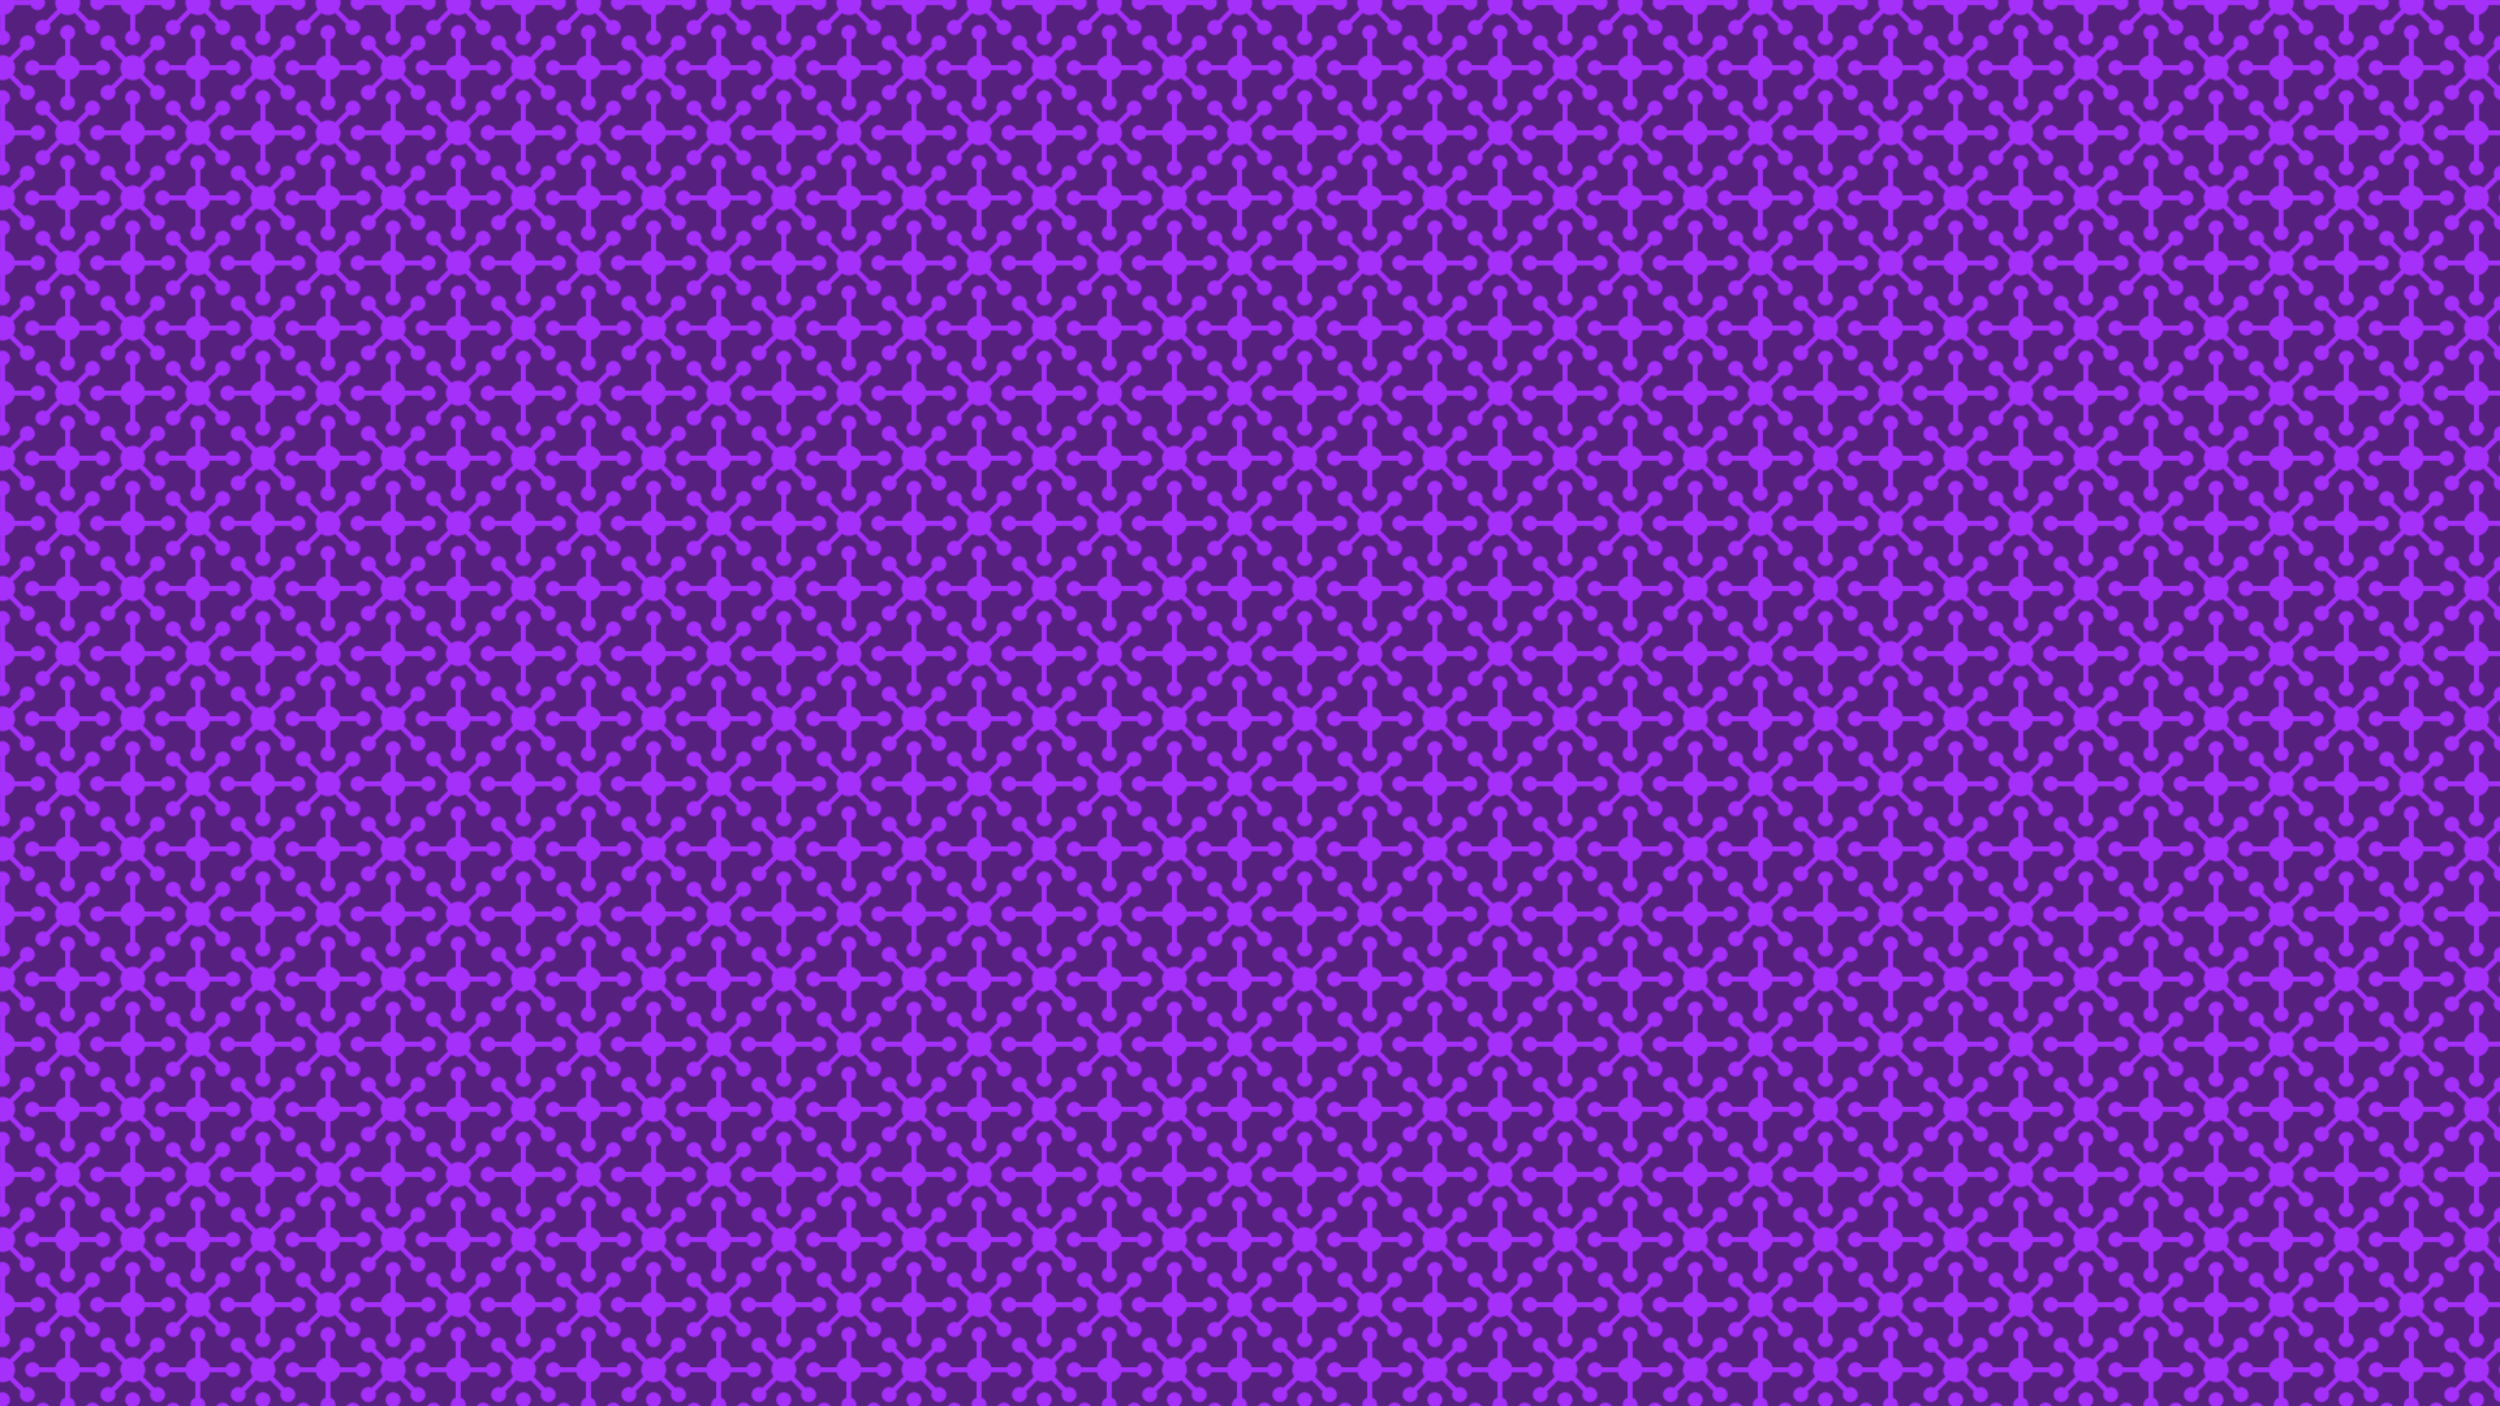 <?xml version="1.0" encoding="utf-8"?>
<!-- Generator: Adobe Illustrator 26.0.0, SVG Export Plug-In . SVG Version: 6.00 Build 0)  -->
<svg version="1.1" xmlns="http://www.w3.org/2000/svg" xmlns:xlink="http://www.w3.org/1999/xlink" x="0px" y="0px"
	 viewBox="0 0 1920 1080" style="enable-background:new 0 0 1920 1080;" xml:space="preserve">
<style type="text/css">
	.st0{fill:none;}
	.st1{fill:#A430F9;}
	.st2{fill-rule:evenodd;clip-rule:evenodd;fill:#56207E;}
	.st3{fill-rule:evenodd;clip-rule:evenodd;fill:url(#Nueva_muestra_de_motivo_19);}
</style>
<pattern  width="100" height="100" patternUnits="userSpaceOnUse" id="Nueva_muestra_de_motivo_19" viewBox="0 -100 100 100" style="overflow:visible;">
	<g>
		<rect y="-100" class="st0" width="100" height="100"/>
		<path class="st1" d="M7.37-69.22c1.06-3.01-0.51-6.3-3.52-7.36v-12.06c3.78-0.77,6.73-3.72,7.5-7.5H23.4
			c1.06,3.01,4.36,4.58,7.37,3.52s4.58-4.36,3.52-7.36H0v34.28C3.01-64.64,6.3-66.21,7.37-69.22z M0,0h34.29
			c-0.58-1.65-1.88-2.95-3.53-3.53C27.75-4.58,24.46-3.01,23.4,0H11.35c-0.77-3.78-3.72-6.73-7.5-7.5v-12.06
			c3.01-1.06,4.58-4.36,3.52-7.36C6.3-29.92,3.01-31.5,0-30.44V0z M100,0v-30.44c-1.65,0.58-2.95,1.88-3.53,3.53
			c-1.06,3.01,0.52,6.3,3.53,7.36V-7.5c-3.78,0.77-6.73,3.72-7.5,7.5H80.44c-0.58-1.65-1.88-2.95-3.53-3.53
			c-3.01-1.06-6.3,0.52-7.36,3.53H100z M0-38.61c2.52,0.54,5.16,0.04,7.31-1.38l8.5,8.56c-0.75,1.57-0.75,3.39,0,4.96
			c1.37,2.88,4.81,4.1,7.69,2.73c2.88-1.37,4.1-4.81,2.73-7.69s-4.81-4.1-7.69-2.73L10-42.68c2.13-3.22,2.13-7.4,0-10.61l8.56-8.52
			c1.57,0.74,3.4,0.74,4.97-0.02c2.87-1.38,4.08-4.83,2.69-7.7c-1.38-2.87-4.83-4.08-7.7-2.69c-2.87,1.38-4.08,4.83-2.69,7.7
			l-8.52,8.52C5.16-57.43,2.52-57.93,0-57.39v18.8V-38.61z M100-99.98H69.56c-1.06,3.01,0.51,6.3,3.52,7.36s6.3-0.51,7.37-3.52H92.5
			c0.77,3.78,3.72,6.73,7.5,7.5v12.06c-1.65,0.58-2.95,1.88-3.53,3.53c-1.06,3.01,0.52,6.3,3.53,7.36V-99.98z M100-57.39
			c-1.15,0.23-2.29,0.71-3.31,1.38l-8.52-8.52c0.75-1.58,0.75-3.41,0-4.98c-1.38-2.87-4.82-4.09-7.7-2.71
			c-2.87,1.38-4.09,4.82-2.71,7.69c1.38,2.87,4.82,4.09,7.7,2.71l8.52,8.52c-2.13,3.22-2.13,7.4,0,10.61l-8.52,8.52
			c-1.57-0.76-3.4-0.76-4.97-0.02c-2.88,1.36-4.11,4.8-2.75,7.68c1.36,2.88,4.8,4.11,7.68,2.75c2.88-1.36,4.11-4.8,2.75-7.68
			l8.52-8.54c1.01,0.67,2.13,1.14,3.31,1.38C100-38.59,100-57.39,100-57.39z M42.6-100c-0.54,2.52-0.04,5.16,1.38,7.31l-8.52,8.52
			c-1.57-0.76-3.4-0.76-4.97-0.02c-2.88,1.36-4.11,4.8-2.75,7.68s4.8,4.11,7.68,2.75c2.88-1.36,4.11-4.8,2.75-7.68l8.52-8.54
			c3.22,2.13,7.4,2.13,10.62,0l8.52,8.56c-0.75,1.57-0.75,3.39,0,4.96c1.37,2.88,4.81,4.1,7.69,2.73c2.88-1.37,4.1-4.81,2.73-7.69
			s-4.81-4.1-7.69-2.73l-8.54-8.52c1.42-2.15,1.92-4.78,1.38-7.31H42.6V-100z M61.4,0c-0.23-1.15-0.69-2.29-1.38-3.31l8.54-8.52
			c1.57,0.74,3.4,0.74,4.97-0.02c2.87-1.38,4.08-4.83,2.69-7.7c-1.38-2.87-4.83-4.08-7.7-2.69c-2.87,1.38-4.08,4.83-2.69,7.7
			l-8.52,8.52c-3.22-2.13-7.4-2.13-10.62,0l-8.52-8.52c0.75-1.58,0.75-3.41,0-4.98c-1.38-2.87-4.82-4.09-7.7-2.71
			c-2.87,1.38-4.09,4.82-2.71,7.69c1.38,2.87,4.82,4.09,7.7,2.71l8.52,8.52C43.31-2.29,42.85-1.15,42.6,0C42.6,0,61.4,0,61.4,0z
			 M73.4-46.14c0.58,1.64,1.87,2.93,3.52,3.52c3,1.06,6.3-0.51,7.36-3.52c1.06-3-0.51-6.3-3.52-7.36c-3-1.06-6.3,0.51-7.36,3.52
			H61.35c-0.77-3.78-3.72-6.73-7.5-7.5v-12.06c1.64-0.58,2.94-1.87,3.52-3.52c1.06-3-0.51-6.3-3.52-7.36c-3-1.06-6.3,0.51-7.36,3.52
			c-1.06,3,0.51,6.3,3.52,7.36v12.06c-3.78,0.77-6.73,3.72-7.5,7.5H30.44c-0.58-1.64-1.87-2.93-3.52-3.52
			c-3-1.06-6.3,0.51-7.36,3.52s0.51,6.3,3.52,7.36c3,1.06,6.3-0.51,7.36-3.52H42.5c0.77,3.78,3.72,6.73,7.5,7.5v12.06
			c-1.64,0.58-2.94,1.87-3.52,3.52c-1.06,3,0.51,6.3,3.52,7.36c3,1.06,6.3-0.51,7.36-3.52c1.06-3-0.51-6.3-3.52-7.36v-12.06
			c3.78-0.77,6.73-3.72,7.5-7.5H73.4z"/>
	</g>
</pattern>
<g id="Capa_1">
</g>
<g id="Patron">
	<rect class="st2" width="1920" height="1080"/>
	<rect class="st3" width="1920" height="1080"/>
</g>
</svg>
